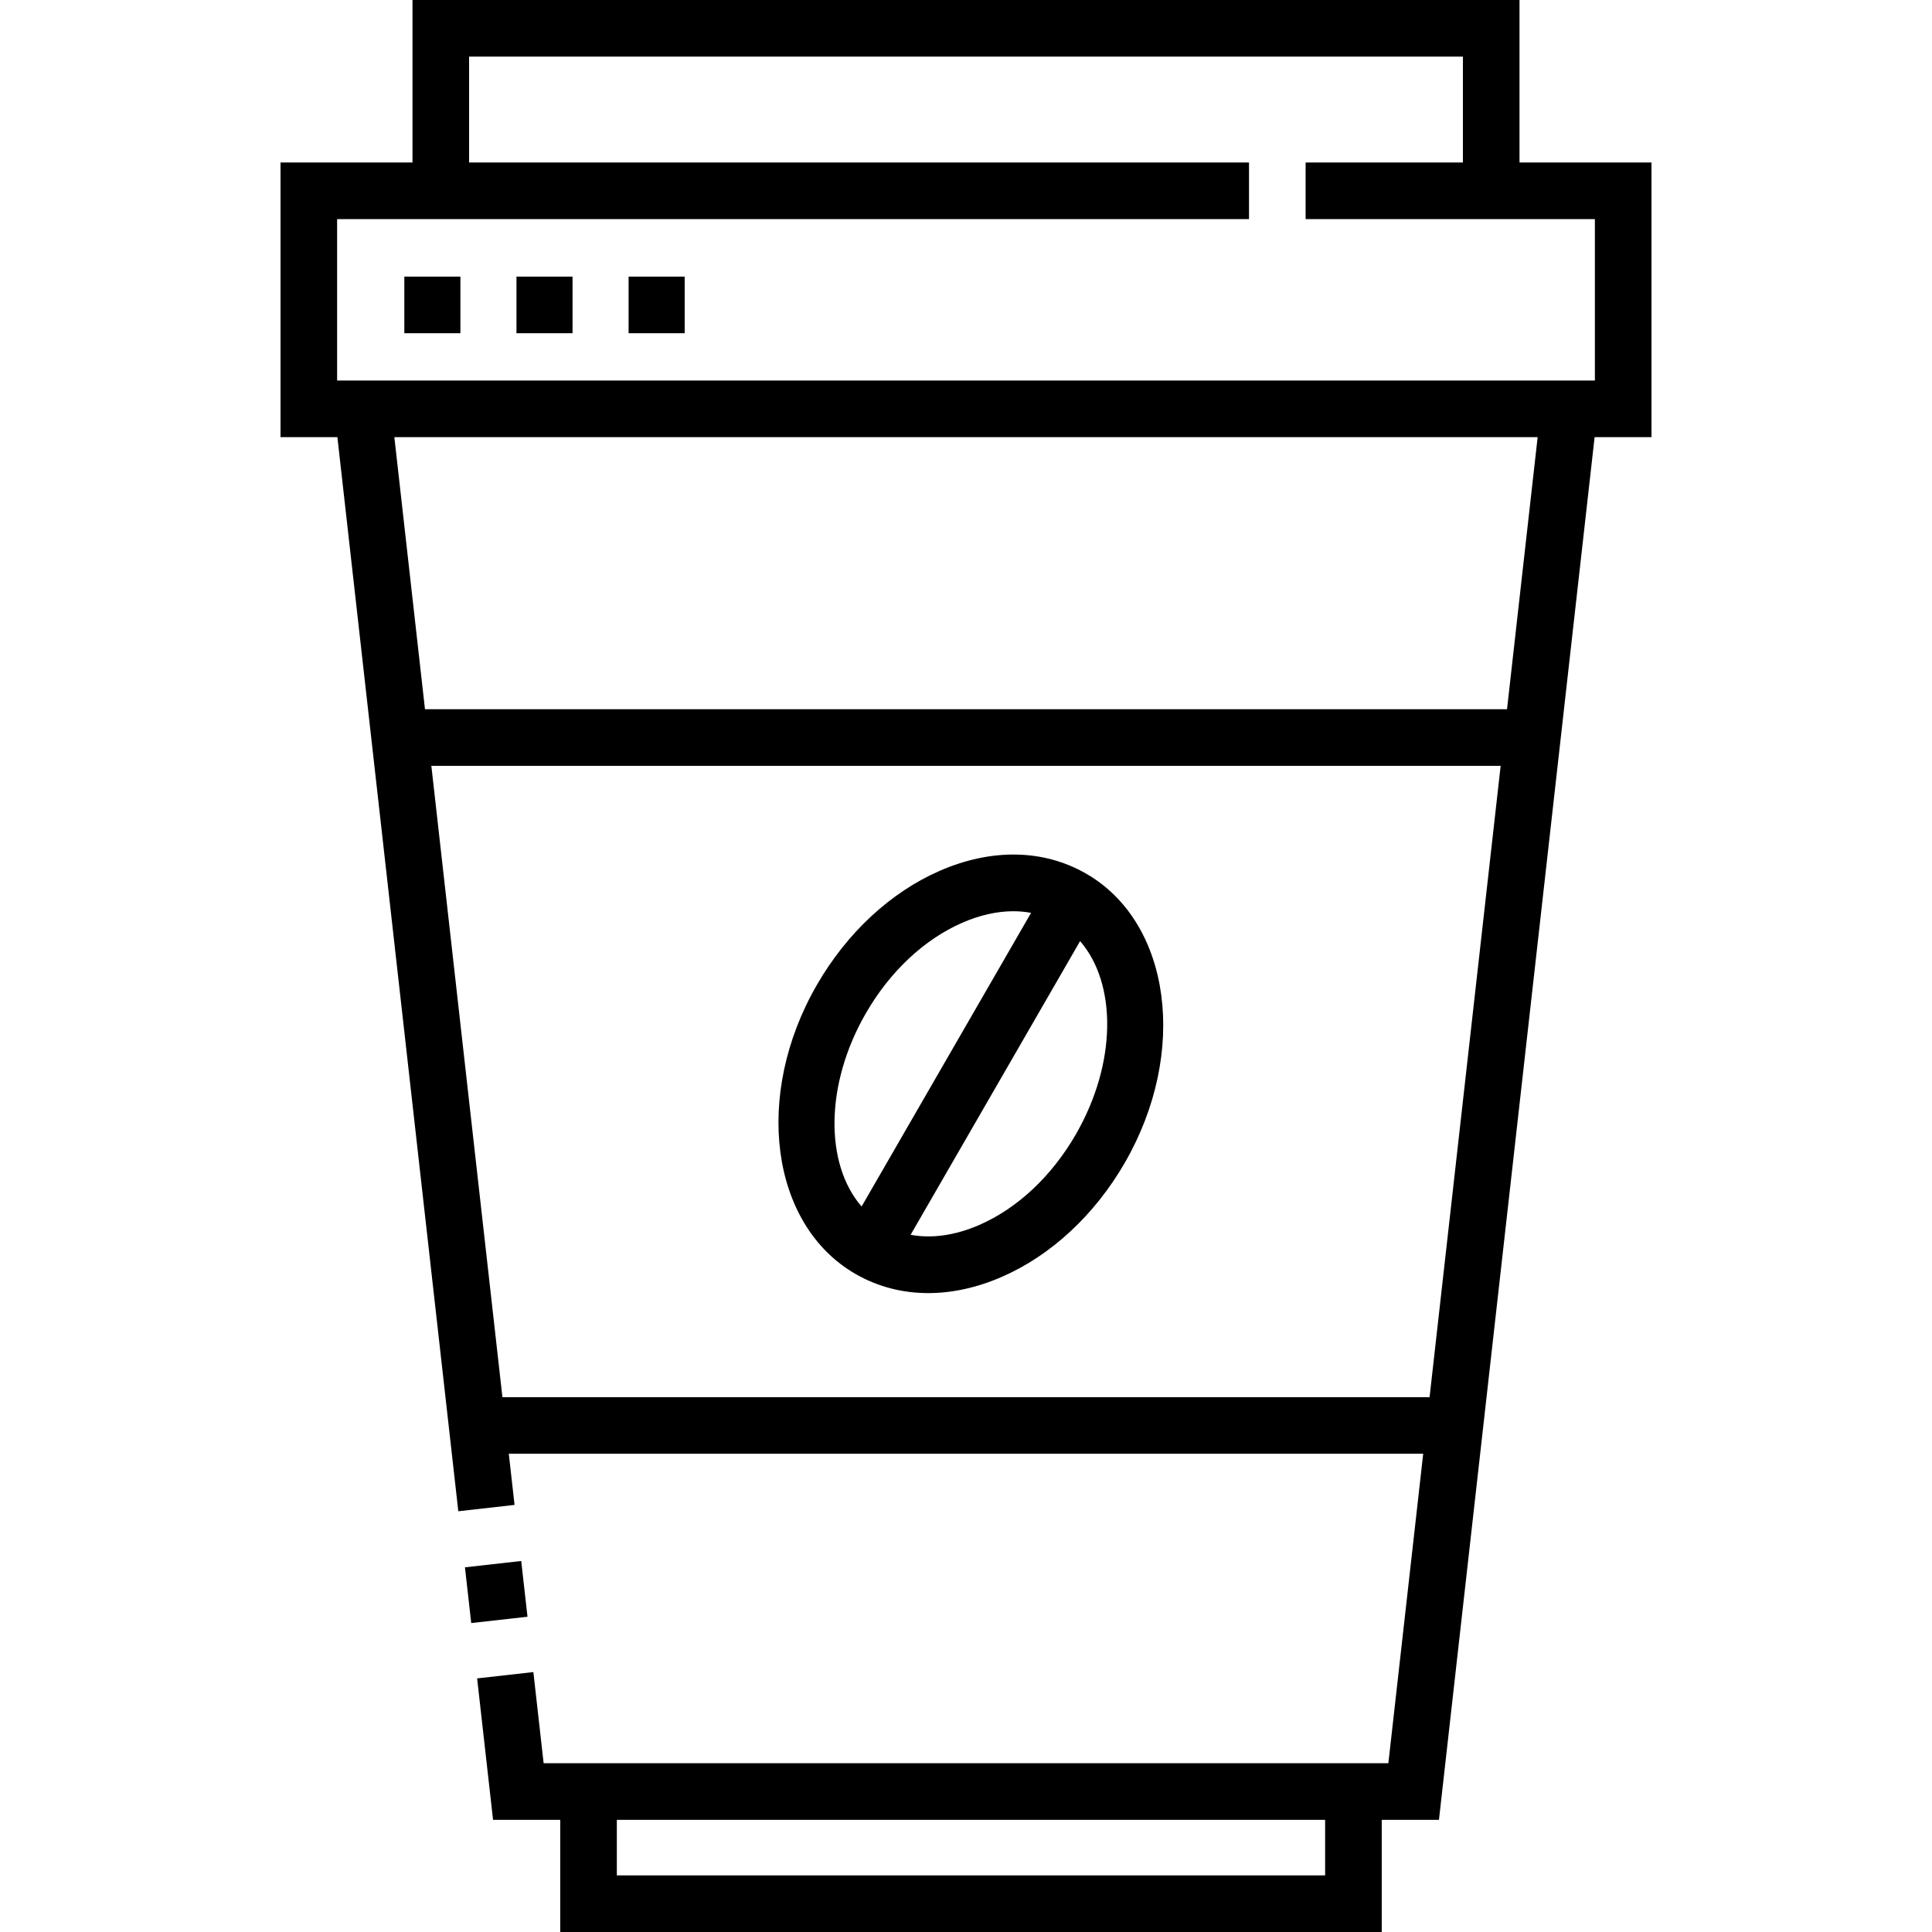 <svg id="Capa_1" enable-background="new 0 0 512 512" height="512" viewBox="0 0 512 512" width="512" xmlns="http://www.w3.org/2000/svg"><g id="XMLID_1013_"><g id="LINES_11_"><path d="m437.66 115.85v-72.786h-34.975v-43.064h-293.371v43.064h-34.974v72.785h15.072l32.044 284.648 14.906-1.679-1.526-13.557h242.328l-9.233 82.014h-223.862l-2.72-24.159-14.906 1.678 4.22 37.481h17.806v29.725h217.705v-29.724h15.165l41.25-366.426zm-86.487 381.15h-187.705v-14.724h187.705zm-261.833-438.936h241.66v-15h-206.686v-28.064h263.371v28.064h-41.685v15h76.66v42.785h-333.32zm43.807 312.198-6.07-53.923-12.764-113.384h283.374l-18.835 167.307zm266.229-182.307h-286.752l-8.117-72.105h302.986z"/><path d="m123.902 414.378h15v14.859h-15z" transform="matrix(.994 -.112 .112 .994 -46.353 17.344)"/><path d="m107.151 73.306h14.859v15h-14.859z"/><path d="m136.869 73.306h14.859v15h-14.859z"/><path d="m166.587 73.306h14.859v15h-14.859z"/><path d="m287.887 231.553c-11.279-6.514-25.085-6.786-38.877-.764-13.009 5.682-24.562 16.414-32.529 30.219-16.873 29.235-12.296 63.591 10.202 76.585 5.874 3.392 12.43 5.091 19.314 5.091 6.337 0 12.954-1.441 19.563-4.328 13.009-5.682 24.562-16.414 32.529-30.219 16.873-29.234 12.296-63.59-10.202-76.584zm-58.415 36.954c6.377-11.05 15.448-19.563 25.542-23.971 4.654-2.033 9.232-3.049 13.528-3.049 1.611 0 3.182.143 4.703.429l-44.914 77.823c-9.776-11.277-9.74-32.378 1.141-51.232zm55.626 32.134c-6.377 11.05-15.448 19.563-25.542 23.971-6.399 2.795-12.656 3.668-18.231 2.62l44.914-77.823c9.776 11.277 9.74 32.378-1.141 51.232z"/></g></g></svg>